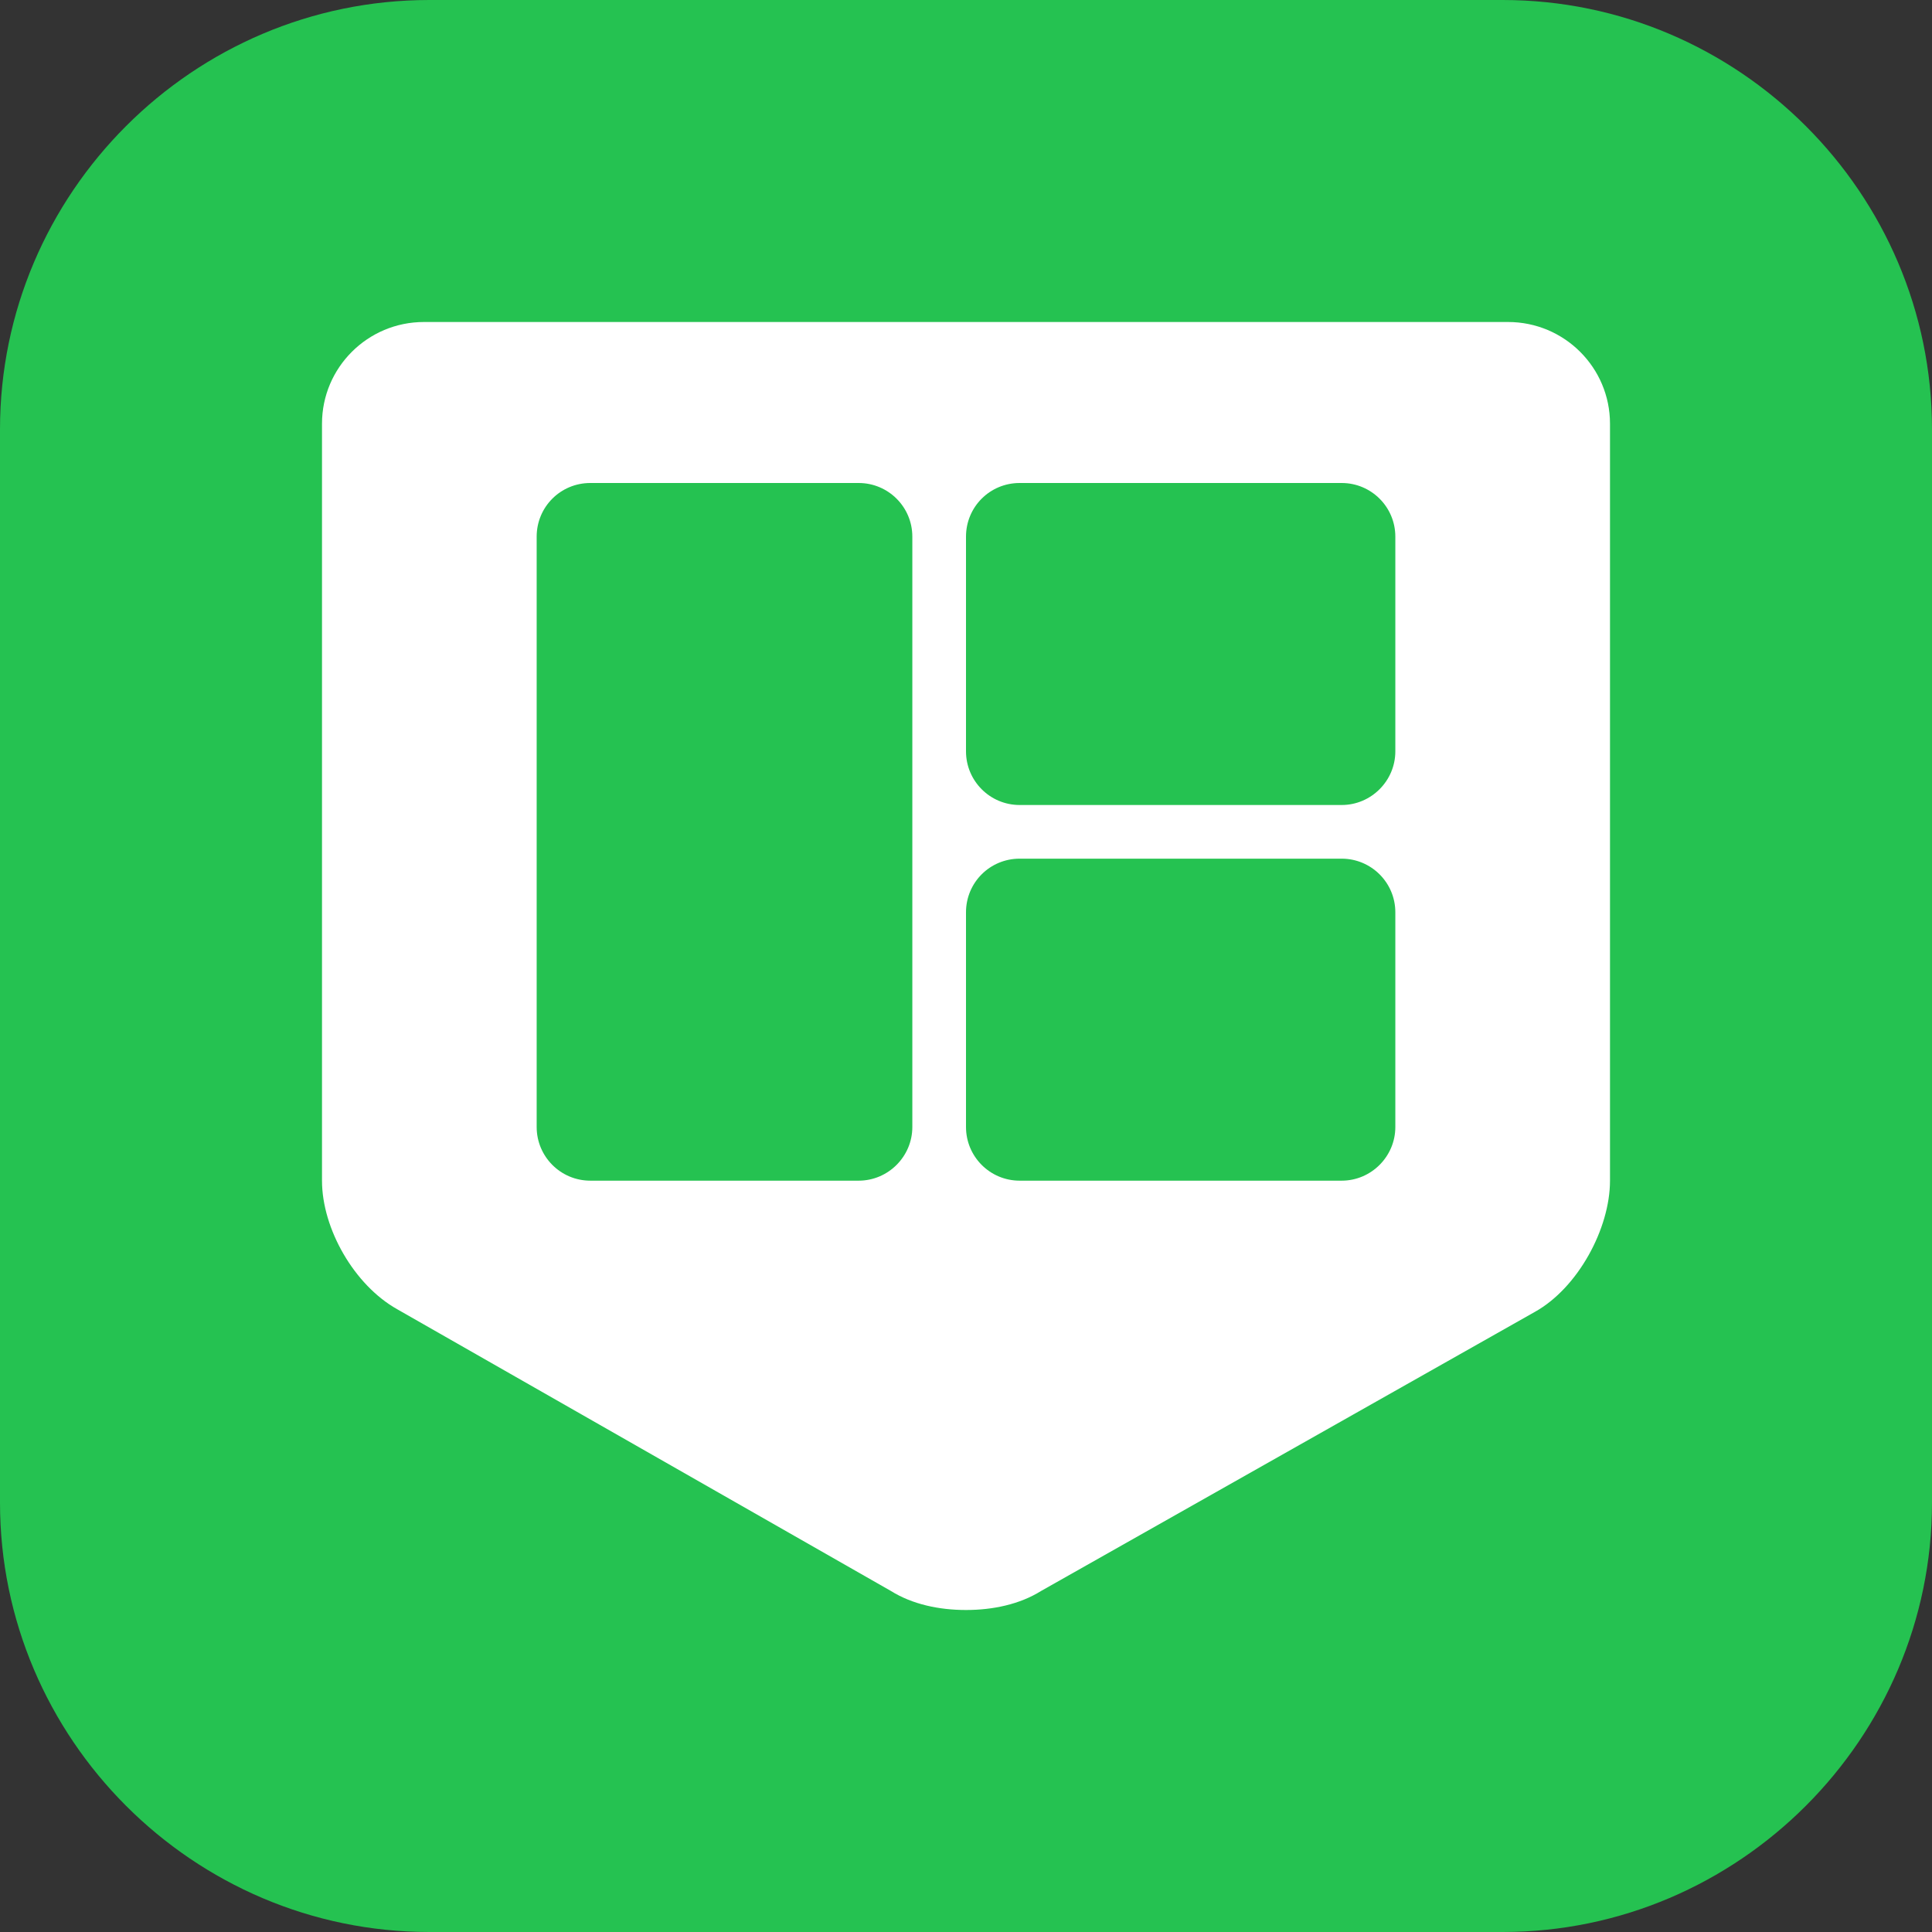 <svg width="72" height="72" viewBox="0 0 72 72" fill="none" xmlns="http://www.w3.org/2000/svg" xmlns:xlink="http://www.w3.org/1999/xlink">
	<rect x="0" y="0" width="72" height="72" fill="#333333" stroke="none"/>
	<desc>
			Created with Pixso.
	</desc>
	<defs>
		<clipPath id="clip117_225">
			<rect id="19#CodeArts部署-CodeArts-Deploy" width="72" height="72" fill="white" fill-opacity="0"/>
		</clipPath>
	</defs>
	<g clip-path="url(#clip117_225)">
		<path id="矩形备份-19" d="M16 0L56 0C64.8 0 72 7.2 72 16L72 56C72 64.79 64.8 72 56 72L16 72C7.19 72 0 64.79 0 56L0 16C0 7.2 7.19 0 16 0Z" fill="#25C251" fill-opacity="1" fill-rule="evenodd"/>
		<path id="形状结合" d="M56.2 12C58.3 12 60 13.7 60 15.79L60 44C60 45.79 58.8 48 57.2 48.89L38.8 59.29C38 59.79 37 60 36 60C35 60 34 59.79 33.2 59.29L14.8 48.79C13.2 47.89 12 45.79 12 44L12 15.79C12 13.7 13.7 12 15.8 12L56.2 12ZM32 18L22 18C20.89 18 20 18.89 20 20L20 42C20 43.1 20.89 44 22 44L32 44C33.1 44 34 43.1 34 42L34 20C34 18.89 33.1 18 32 18ZM50 32L38 32C36.89 32 36 32.89 36 34L36 42C36 43.1 36.89 44 38 44L50 44C51.1 44 52 43.1 52 42L52 34C52 32.89 51.1 32 50 32ZM50 18L38 18C36.89 18 36 18.89 36 20L36 28C36 29.1 36.89 30 38 30L50 30C51.1 30 52 29.1 52 28L52 20C52 18.89 51.1 18 50 18Z" fill="#FFFFFF" fill-opacity="1" fill-rule="evenodd"/>
	</g>
</svg>
